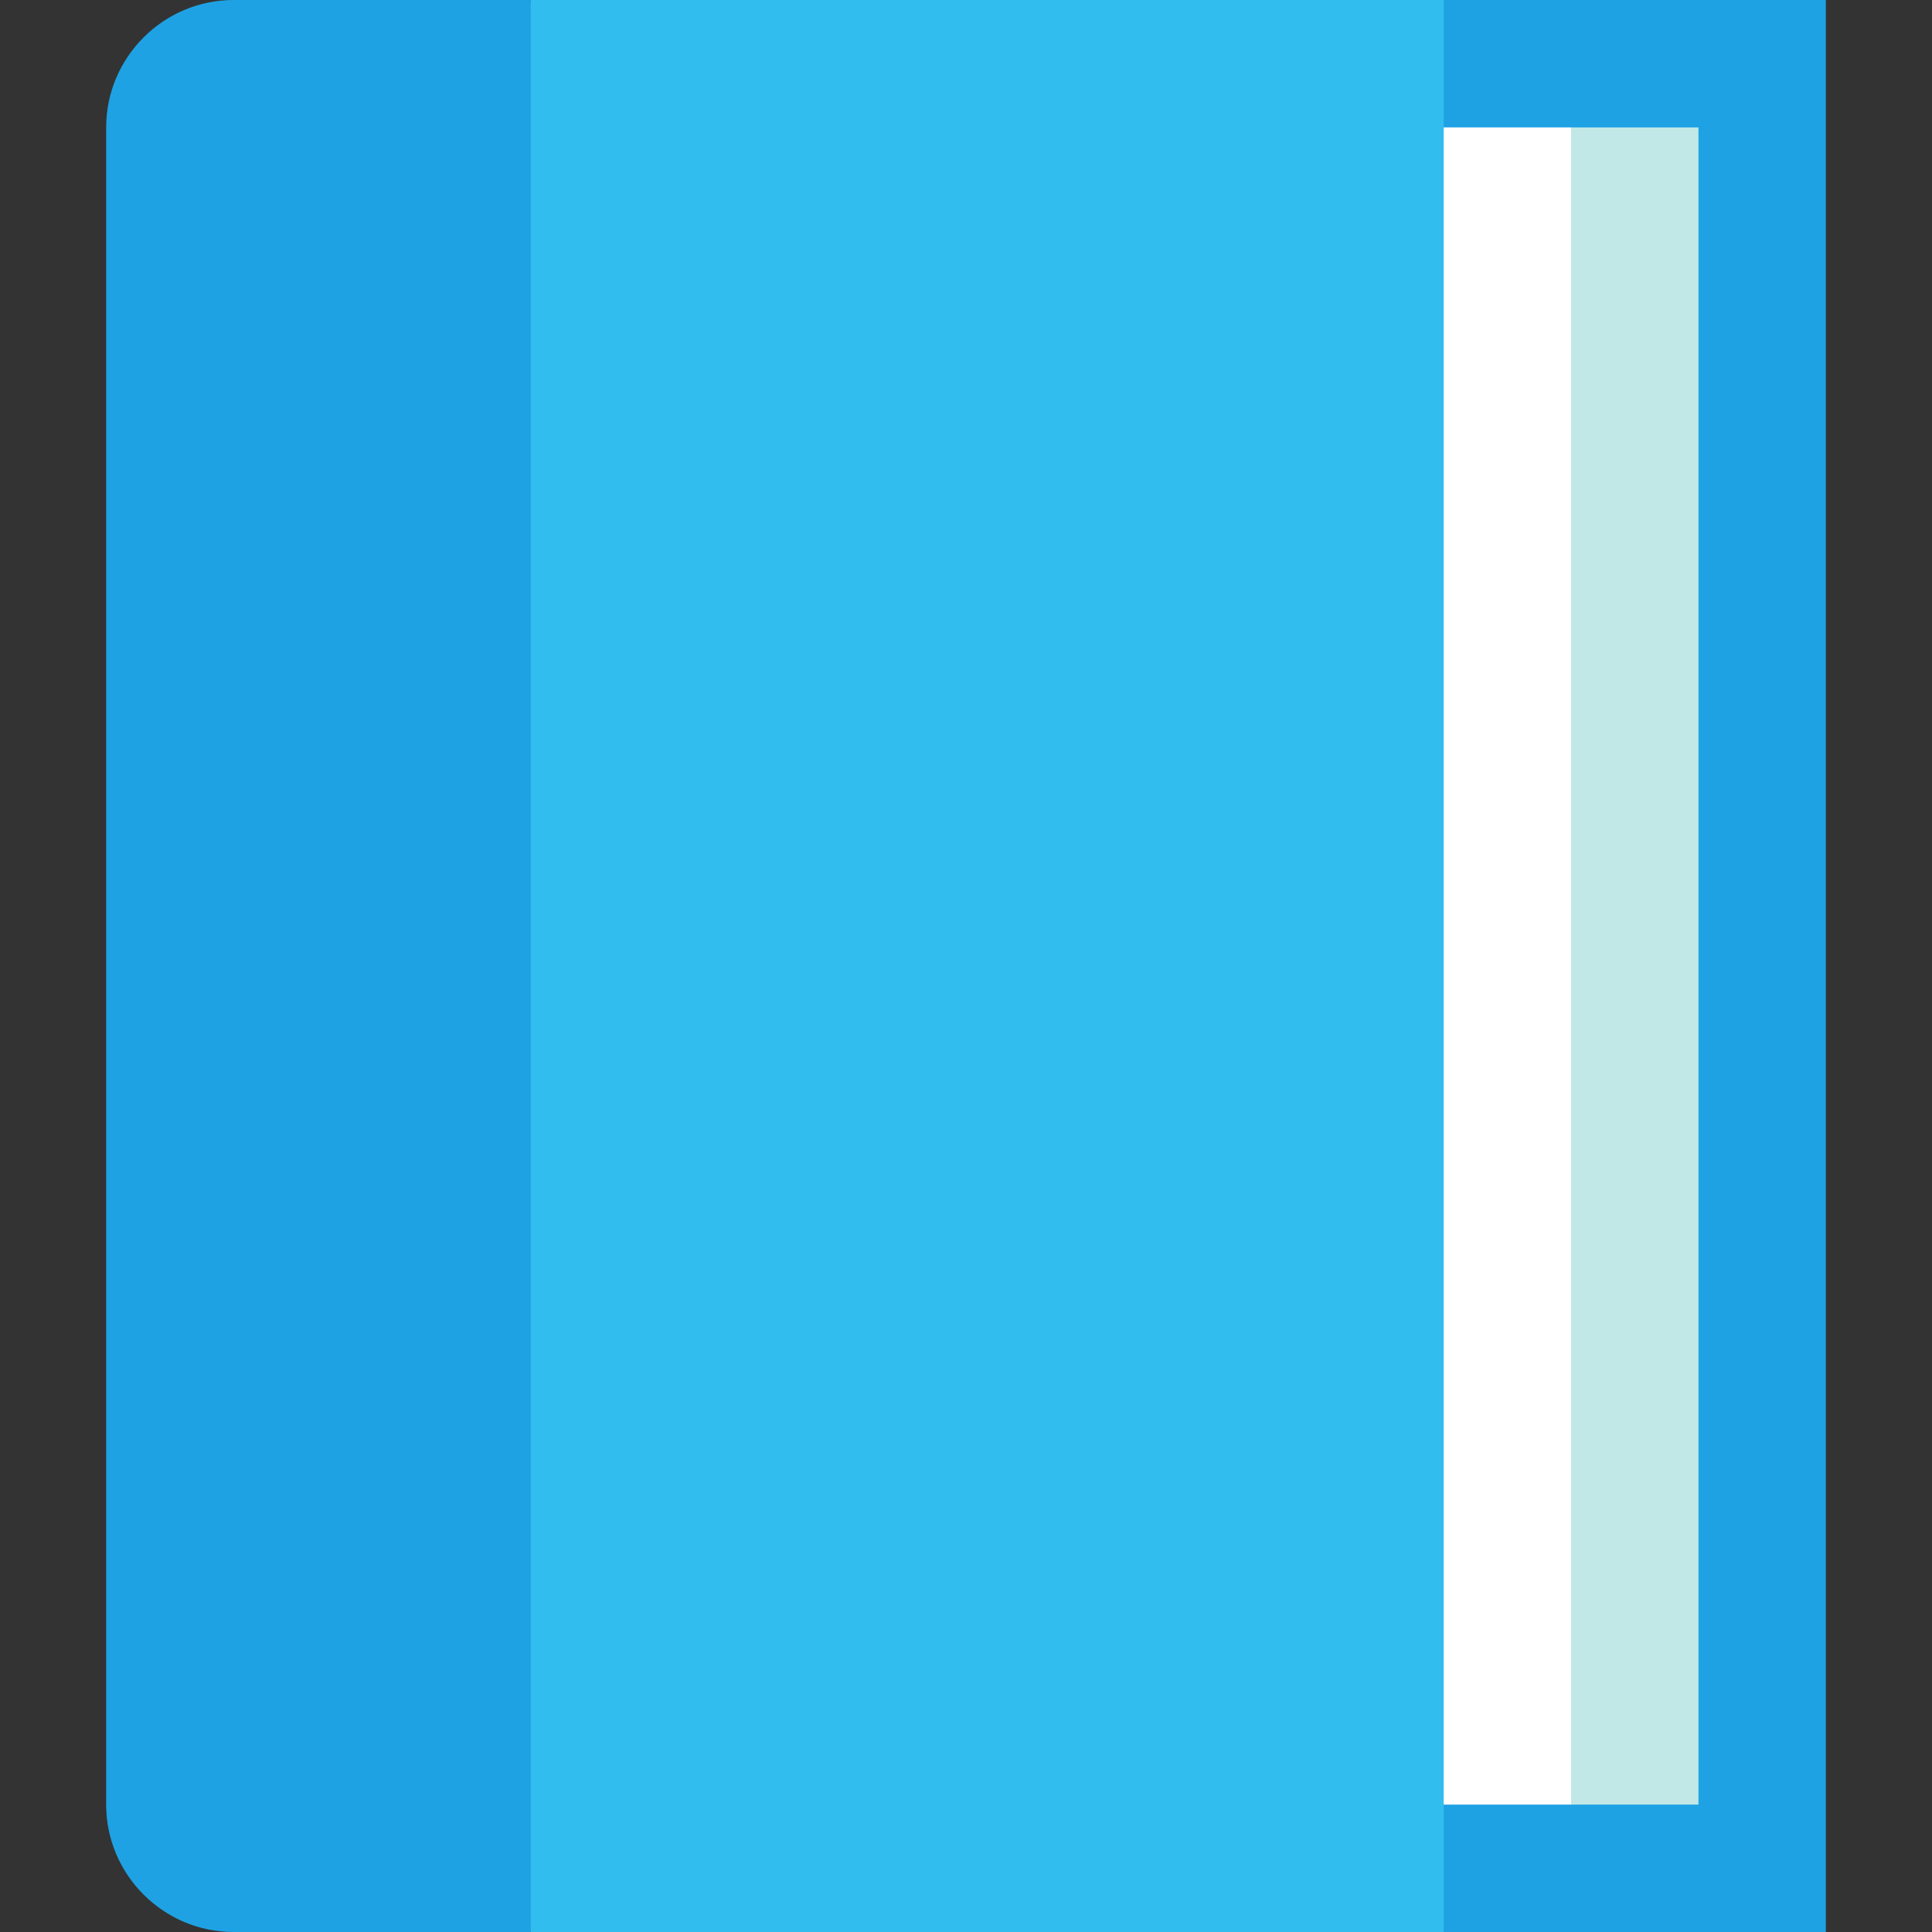 <!DOCTYPE svg PUBLIC "-//W3C//DTD SVG 1.1//EN" "http://www.w3.org/Graphics/SVG/1.1/DTD/svg11.dtd">

<!-- Uploaded to: SVG Repo, www.svgrepo.com, Transformed by: SVG Repo Mixer Tools -->
<svg xmlns="http://www.w3.org/2000/svg" xmlns:xlink="http://www.w3.org/1999/xlink" version="1.1" id="Capa_1" viewBox="0 0 455 455" xml:space="preserve" width="28px" height="28px" fill="" stroke="">

<rect x="0" y="0" width="455" height="455" fill="#333333" stroke="none"/>

<g id="SVGRepo_bgCarrier" stroke-width="0"/>

<g id="SVGRepo_tracerCarrier" stroke-linecap="round" stroke-linejoin="round"/>

<g id="SVGRepo_iconCarrier"> <g> <path style="fill:#1ea2e4;" d="M55,0C38.5,0,25,13.5,25,30v395c0,16.5,13.5,30,30,30h70l10-227.5L125,0H55z"/> <polygon style="fill:#1ea2e4;" points="340,0 290,227.5 340,455 430,455 430,0 "/> <polygon style="fill:#C1E8E6;" points="370,30 350,227.5 370,425 400,425 400,30 "/> <rect x="320" y="30" style="fill:#FFFFFF;" width="50" height="395"/> <rect x="125" style="fill:#32bdef;" width="215" height="455"/> </g> </g>

</svg>